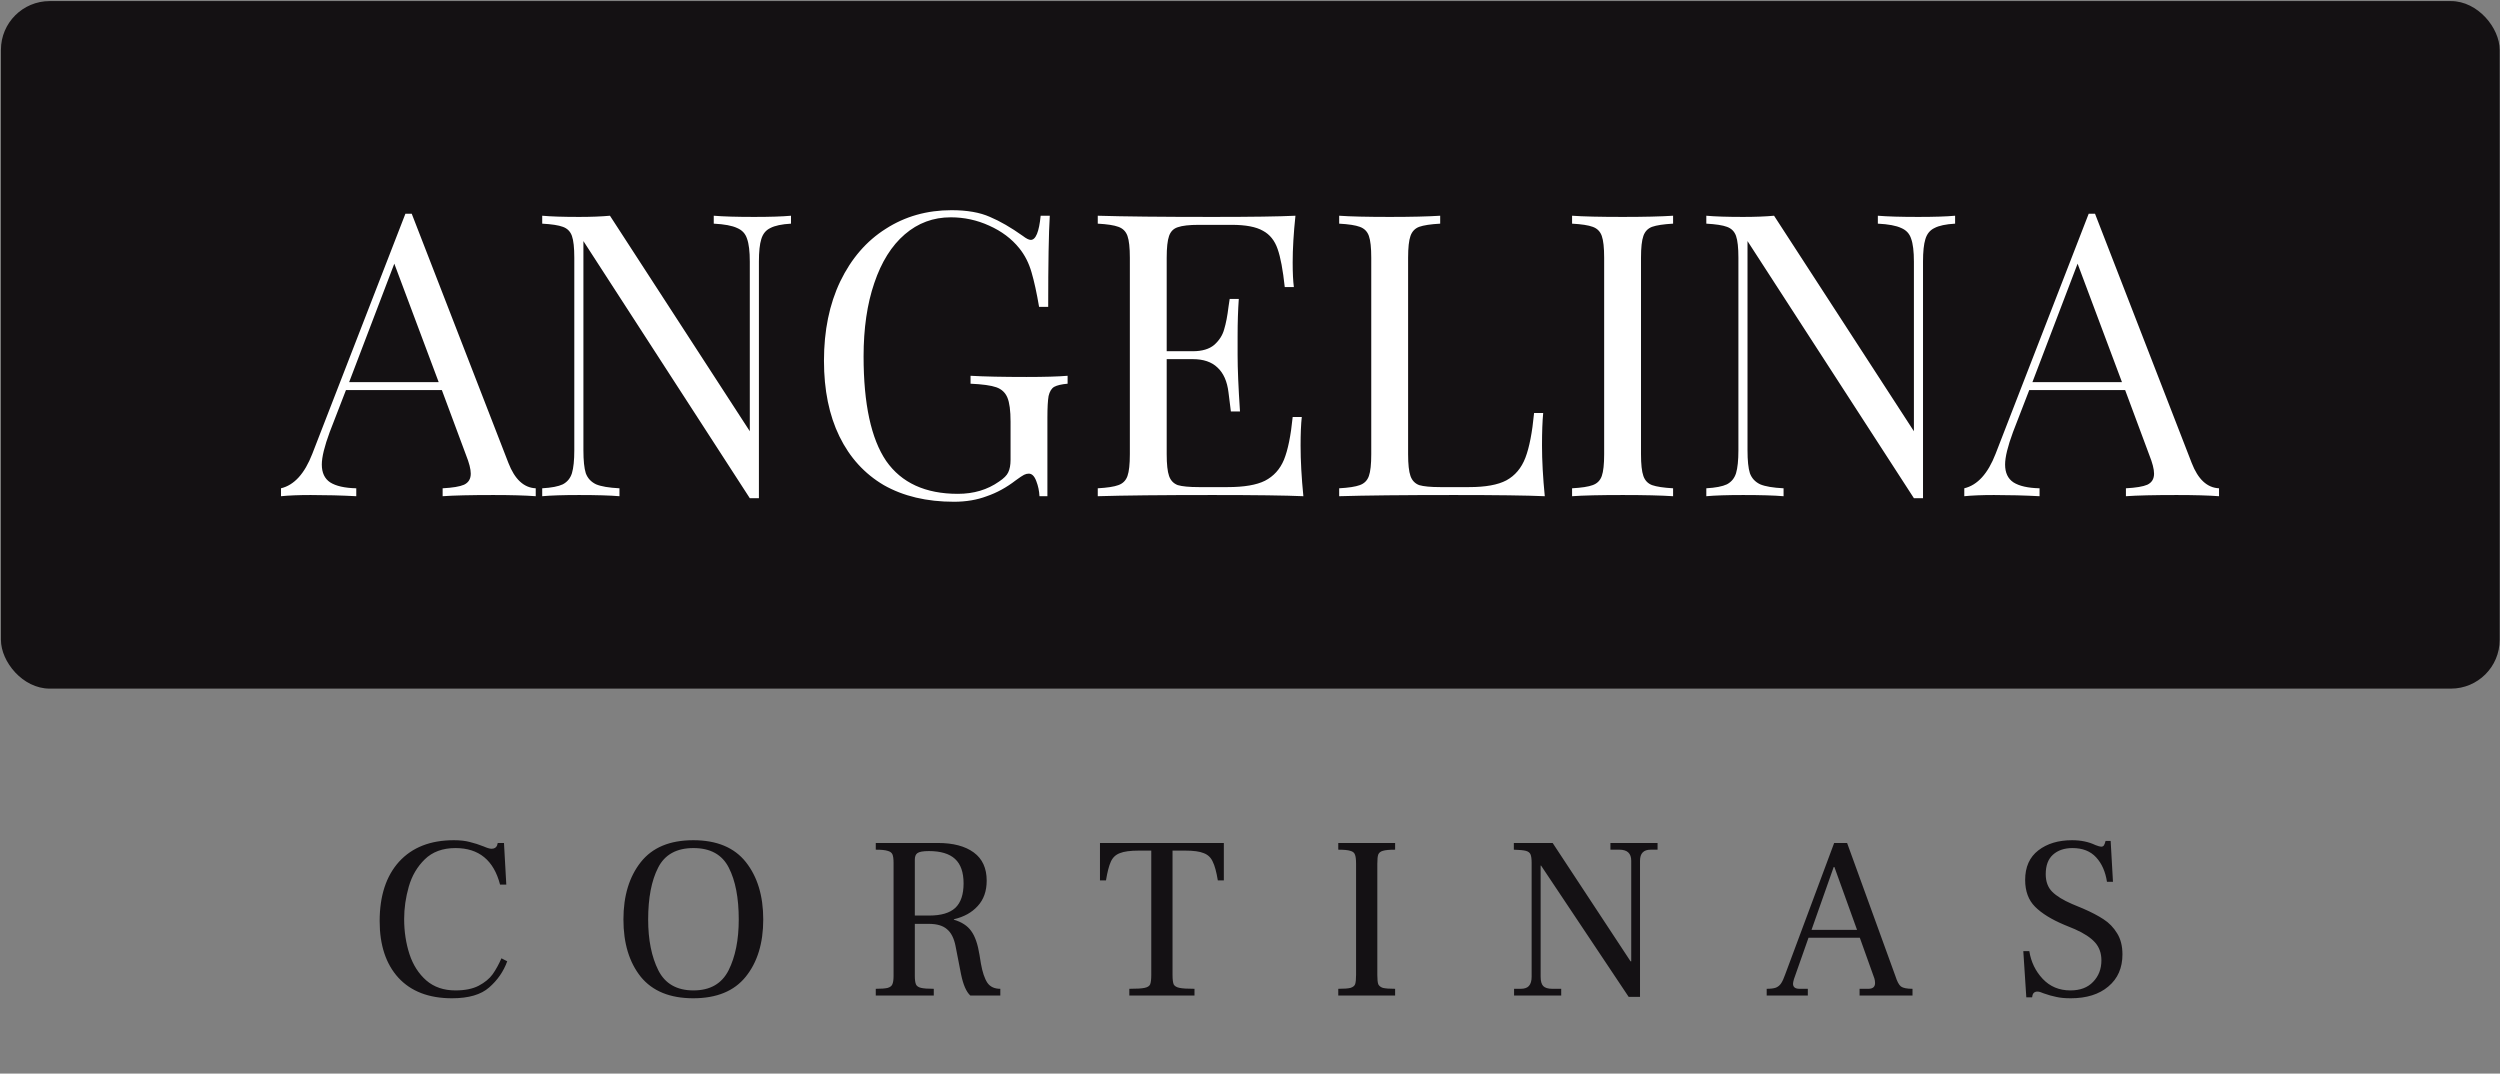 <svg width="1949" height="837" viewBox="0 0 1949 837" fill="none" xmlns="http://www.w3.org/2000/svg">
<rect x="0" y="0" width="1949" height="837" fill="#808080" stroke="none"/>
<path d="M352.371 778.255C334.355 778.255 320.423 772.91 310.574 762.221C300.846 751.532 295.981 736.819 295.981 718.082C295.981 698.385 301.026 682.951 311.115 671.781C321.324 660.611 335.557 655.026 353.813 655.026C358.737 655.026 362.941 655.507 366.424 656.467C369.907 657.308 373.45 658.449 377.053 659.89C379.816 661.092 381.857 661.692 383.179 661.692C385.341 661.692 386.782 660.851 387.502 659.17L388.043 657.188H392.907L394.709 689.617H389.845C384.92 670.64 373.33 661.152 355.074 661.152C345.105 661.152 337.118 664.094 331.113 669.979C325.227 675.744 321.084 682.831 318.682 691.238C316.279 699.646 315.078 708.053 315.078 716.46C315.078 726.189 316.46 735.317 319.222 743.845C321.985 752.252 326.368 759.098 332.374 764.383C338.379 769.547 345.946 772.13 355.074 772.13C362.4 772.13 368.406 770.929 373.09 768.527C377.894 766.004 381.557 763.002 384.079 759.519C386.602 755.915 388.884 751.772 390.926 747.088L395.429 749.43C392.547 757.357 387.863 764.143 381.377 769.788C375.011 775.433 365.343 778.255 352.371 778.255ZM540.437 778.255C522.301 778.255 508.669 772.67 499.541 761.5C490.533 750.21 486.029 735.317 486.029 716.821C486.029 698.445 490.533 683.551 499.541 672.141C508.548 660.731 522.181 655.026 540.437 655.026C558.813 655.026 572.505 660.731 581.513 672.141C590.521 683.551 595.025 698.445 595.025 716.821C595.025 735.317 590.461 750.21 581.333 761.5C572.325 772.67 558.693 778.255 540.437 778.255ZM540.617 772.13C553.588 772.13 562.716 766.905 568.001 756.456C573.286 745.887 575.928 732.675 575.928 716.821C575.928 700.006 573.346 686.554 568.181 676.465C563.017 666.256 553.829 661.152 540.617 661.152C527.405 661.152 518.217 666.256 513.052 676.465C507.888 686.554 505.306 700.006 505.306 716.821C505.306 732.675 507.948 745.887 513.233 756.456C518.517 766.905 527.645 772.13 540.617 772.13ZM682.749 770.869C687.072 770.869 690.195 770.628 692.117 770.148C694.038 769.547 695.24 768.587 695.72 767.265C696.321 765.944 696.621 763.782 696.621 760.78V672.682C696.621 669.559 696.321 667.337 695.72 666.016C695.119 664.695 693.858 663.794 691.937 663.313C690.135 662.713 687.072 662.413 682.749 662.413V657.188H731.211C743.102 657.188 752.41 659.65 759.136 664.575C765.862 669.499 769.225 676.825 769.225 686.554C769.225 694.721 766.883 701.327 762.199 706.372C757.635 711.416 751.449 714.839 743.642 716.641V717.001C749.768 718.803 754.272 721.745 757.154 725.829C760.157 729.912 762.319 736.158 763.64 744.565L764.721 751.231C765.922 757.957 767.604 762.942 769.766 766.184C771.927 769.307 775.29 770.869 779.854 770.869V776.093H756.434C753.311 773.211 750.909 767.686 749.227 759.519L744.904 737.359C743.702 731.354 741.48 727.03 738.238 724.388C735.115 721.625 730.431 720.244 724.185 720.244H713.195V760.78C713.195 763.782 713.496 766.004 714.096 767.446C714.697 768.767 716.018 769.668 718.06 770.148C720.102 770.628 723.404 770.869 727.969 770.869V776.093H682.749V770.869ZM724.545 713.758C733.674 713.758 740.4 711.776 744.723 707.813C749.047 703.729 751.209 697.364 751.209 688.716C751.209 680.068 748.987 673.703 744.543 669.619C740.099 665.535 733.313 663.494 724.185 663.494C719.621 663.494 716.618 664.034 715.177 665.115C713.856 666.076 713.195 667.757 713.195 670.16V713.758H724.545ZM880.419 770.869C886.184 770.869 890.147 770.628 892.309 770.148C894.591 769.668 896.032 768.767 896.633 767.446C897.233 766.004 897.534 763.542 897.534 760.059V663.133H887.805C881.199 663.133 876.275 663.794 873.032 665.115C869.789 666.316 867.447 668.538 866.006 671.781C864.565 674.904 863.303 679.768 862.222 686.374H857.538V657.188H954.104V686.374H949.42C948.339 679.768 947.017 674.904 945.456 671.781C944.015 668.538 941.673 666.316 938.43 665.115C935.307 663.794 930.503 663.133 924.017 663.133H914.108V760.059C914.108 763.542 914.409 766.004 915.009 767.446C915.73 768.767 917.231 769.668 919.513 770.148C921.795 770.628 925.699 770.869 931.224 770.869V776.093H880.419V770.869ZM1043.31 770.869C1047.88 770.869 1051.06 770.628 1052.86 770.148C1054.78 769.547 1055.98 768.587 1056.47 767.265C1056.95 765.824 1057.19 763.422 1057.19 760.059V673.402C1057.19 669.919 1056.89 667.517 1056.29 666.196C1055.8 664.755 1054.6 663.794 1052.68 663.313C1050.88 662.713 1047.76 662.413 1043.31 662.413V657.188H1087.63V662.413C1083.07 662.413 1079.89 662.713 1078.08 663.313C1076.28 663.794 1075.08 664.755 1074.48 666.196C1074 667.517 1073.76 669.919 1073.76 673.402V760.059C1073.76 763.422 1074 765.824 1074.48 767.265C1075.08 768.587 1076.28 769.547 1078.08 770.148C1080.01 770.628 1083.19 770.869 1087.63 770.869V776.093H1043.31V770.869ZM1201.44 674.844H1201.08V761.5C1201.08 764.863 1201.74 767.265 1203.07 768.707C1204.51 770.148 1206.85 770.869 1210.09 770.869H1217.12V776.093H1180.37V770.869H1185.59C1188.47 770.869 1190.57 770.148 1191.9 768.707C1193.34 767.145 1194.06 764.743 1194.06 761.5V672.682C1194.06 669.559 1193.76 667.337 1193.16 666.016C1192.56 664.695 1191.36 663.794 1189.55 663.313C1187.75 662.833 1184.63 662.533 1180.19 662.413V657.188H1210.45L1271.17 749.43H1271.71V671.06C1271.71 665.295 1268.64 662.413 1262.52 662.413H1255.49V657.188H1292.24V662.413H1286.84C1281.31 662.413 1278.55 665.295 1278.55 671.06V777.174H1269.72L1201.44 674.844ZM1477.66 760.96C1478.98 765.164 1480.42 767.866 1481.98 769.067C1483.66 770.268 1486.66 770.869 1490.99 770.869V776.093H1449.73V770.869H1456.58C1460.06 770.869 1461.8 769.367 1461.8 766.365C1461.8 765.164 1461.62 763.963 1461.26 762.761L1449.91 731.053H1409.92L1398.57 763.302C1398.09 764.983 1397.84 766.184 1397.84 766.905C1397.84 769.547 1399.53 770.869 1402.89 770.869H1409.38V776.093H1377.31V770.869C1380.43 770.869 1382.83 770.568 1384.51 769.968C1386.19 769.247 1387.52 768.166 1388.48 766.725C1389.56 765.164 1390.64 762.822 1391.72 759.699L1429.91 657.188H1440L1477.66 760.96ZM1447.75 724.928L1430.09 675.925H1429.55L1412.26 724.928H1447.75ZM1577.37 741.503H1582.05C1583.38 749.91 1586.86 757.116 1592.5 763.122C1598.15 769.127 1605.36 772.13 1614.12 772.13C1621.69 772.13 1627.58 769.908 1631.78 765.464C1636.1 761.02 1638.26 755.435 1638.26 748.709C1638.26 743.064 1636.58 738.38 1633.22 734.657C1629.86 730.933 1624.63 727.51 1617.55 724.388L1609.26 720.964C1599.29 716.761 1591.72 712.077 1586.56 706.912C1581.39 701.747 1578.81 694.781 1578.81 686.014C1578.81 675.925 1582.24 668.238 1589.08 662.953C1595.93 657.668 1604.69 655.026 1615.38 655.026C1622.23 655.026 1628.3 656.287 1633.58 658.809C1635.74 659.65 1637.24 660.071 1638.08 660.071C1639.05 660.071 1639.77 659.71 1640.25 658.99C1640.73 658.149 1641.15 657.008 1641.51 655.567H1645.47L1647.27 687.455H1642.59C1641.39 679.528 1638.56 673.162 1634.12 668.358C1629.68 663.554 1623.55 661.152 1615.74 661.152C1609.38 661.152 1604.27 662.893 1600.43 666.376C1596.71 669.739 1594.85 674.784 1594.85 681.51C1594.85 687.275 1596.53 691.839 1599.89 695.202C1603.25 698.565 1608.42 701.747 1615.38 704.75L1624.03 708.353C1630.4 711.116 1635.68 713.878 1639.89 716.641C1644.21 719.403 1647.75 723.066 1650.52 727.63C1653.28 732.074 1654.66 737.539 1654.66 744.025C1654.66 754.594 1651 762.942 1643.67 769.067C1636.46 775.192 1626.67 778.255 1614.3 778.255C1609.74 778.255 1605.96 777.895 1602.95 777.174C1599.95 776.574 1596.77 775.673 1593.4 774.472C1591.24 773.511 1589.56 773.031 1588.36 773.031C1587.04 773.031 1586.02 773.451 1585.3 774.292C1584.7 775.132 1584.34 776.213 1584.22 777.535H1579.71L1577.37 741.503Z" fill="#141114"/>
<rect x="0.725" y="0.847" width="1948.02" height="536" rx="38" fill="#141113"/>
<path d="M396.349 360.904C401.29 373.669 408.393 380.258 417.659 380.67V386.847C409.423 386.229 398.407 385.92 384.612 385.92C366.905 385.92 353.728 386.229 345.08 386.847V380.67C352.904 380.258 358.464 379.331 361.758 377.89C365.258 376.243 367.008 373.36 367.008 369.243C367.008 365.742 365.773 360.904 363.302 354.727L344.463 304.076H269.722L257.059 336.814C252.941 347.932 250.883 356.374 250.883 362.139C250.883 368.522 253.044 373.155 257.368 376.037C261.898 378.92 268.693 380.464 277.752 380.67V386.847C266.016 386.229 254.177 385.92 242.235 385.92C232.97 385.92 225.248 386.229 219.071 386.847V380.67C229.366 378.199 237.499 369.243 243.47 353.8L316.049 166.64H320.99L396.349 360.904ZM341.992 297.899L307.401 205.555L272.193 297.899H341.992ZM616.664 174.361C609.457 174.773 604.104 175.906 600.604 177.759C597.103 179.406 594.736 182.288 593.5 186.406C592.265 190.318 591.647 196.186 591.647 204.01V388.391H584.544L454.829 187.951V351.021C454.829 359.051 455.446 365.022 456.682 368.934C458.123 372.846 460.8 375.728 464.712 377.581C468.624 379.229 474.698 380.258 482.934 380.67V386.847C475.521 386.229 465.021 385.92 451.431 385.92C439.078 385.92 429.503 386.229 422.709 386.847V380.67C429.915 380.258 435.269 379.229 438.769 377.581C442.269 375.728 444.637 372.846 445.872 368.934C447.108 364.816 447.725 358.845 447.725 351.021V200.922C447.725 193.098 447.108 187.436 445.872 183.936C444.637 180.435 442.269 178.067 438.769 176.832C435.474 175.597 430.121 174.773 422.709 174.361V168.184C429.503 168.802 439.078 169.111 451.431 169.111C460.697 169.111 468.727 168.802 475.521 168.184L584.544 336.196V204.01C584.544 195.98 583.823 190.009 582.382 186.097C581.146 182.185 578.573 179.406 574.661 177.759C570.749 175.906 564.675 174.773 556.439 174.361V168.184C563.851 168.802 574.352 169.111 587.941 169.111C600.295 169.111 609.869 168.802 616.664 168.184V174.361ZM741.813 163.861C753.961 163.861 763.947 165.611 771.771 169.111C779.595 172.405 788.14 177.347 797.405 183.936C800.082 185.994 802.141 187.024 803.582 187.024C807.494 187.024 810.068 180.744 811.303 168.184H818.407C817.583 181.568 817.172 205.246 817.172 239.219H810.068C808.215 228.306 806.259 219.35 804.2 212.349C802.141 205.143 798.95 198.863 794.626 193.51C788.655 186.097 780.831 180.229 771.154 175.906C761.682 171.582 751.696 169.42 741.196 169.42C727.606 169.42 715.664 173.847 705.37 182.7C695.075 191.554 687.148 204.216 681.589 220.688C676.029 236.954 673.25 255.999 673.25 277.824C673.25 314.886 679.118 342.064 690.854 359.359C702.796 376.449 721.43 384.994 746.755 384.994C759.109 384.994 769.815 381.802 778.875 375.419C782.581 372.949 784.949 370.581 785.978 368.316C787.214 365.845 787.831 362.551 787.831 358.433V328.784C787.831 320.136 787.008 313.856 785.36 309.944C783.713 306.032 780.831 303.356 776.713 301.914C772.595 300.473 765.903 299.546 756.638 299.135V292.958C767.345 293.575 781.86 293.884 800.185 293.884C814.186 293.884 824.893 293.575 832.305 292.958V299.135C827.569 299.546 824.069 300.37 821.804 301.605C819.745 302.841 818.304 305.209 817.48 308.709C816.863 312.209 816.554 317.871 816.554 325.695V386.847H810.377C810.171 382.729 809.347 378.817 807.906 375.111C806.465 371.199 804.509 369.243 802.038 369.243C800.803 369.243 799.567 369.551 798.332 370.169C797.097 370.787 794.935 372.228 791.846 374.493C784.64 380.052 777.125 384.17 769.301 386.847C761.682 389.729 753.138 391.171 743.666 391.171C722.459 391.171 704.237 386.847 689.001 378.199C673.97 369.345 662.44 356.683 654.41 340.211C646.38 323.739 642.365 304.076 642.365 281.222C642.365 257.749 646.586 237.16 655.028 219.453C663.676 201.54 675.515 187.848 690.545 178.376C705.576 168.699 722.665 163.861 741.813 163.861ZM1013.94 347.315C1013.94 359.051 1014.66 372.228 1016.11 386.847C1002.11 386.229 978.53 385.92 945.381 385.92C905.849 385.92 875.994 386.229 855.816 386.847V380.67C863.228 380.258 868.581 379.434 871.876 378.199C875.376 376.964 877.744 374.596 878.979 371.096C880.214 367.595 880.832 361.933 880.832 354.109V200.922C880.832 193.098 880.214 187.436 878.979 183.936C877.744 180.435 875.376 178.067 871.876 176.832C868.581 175.597 863.228 174.773 855.816 174.361V168.184C875.994 168.802 905.849 169.111 945.381 169.111C975.648 169.111 997.164 168.802 1009.93 168.184C1008.49 181.774 1007.77 193.922 1007.77 204.628C1007.77 212.658 1008.08 219.041 1008.69 223.777H1001.59C1000.15 210.393 998.296 200.51 996.031 194.127C993.766 187.539 989.957 182.803 984.604 179.921C979.251 176.832 971.118 175.288 960.205 175.288H934.571C927.159 175.288 921.703 175.906 918.202 177.141C914.908 178.17 912.643 180.435 911.408 183.936C910.172 187.436 909.555 193.098 909.555 200.922V273.809H929.939C937.145 273.809 942.704 272.162 946.616 268.868C950.528 265.368 953.102 261.353 954.337 256.823C955.779 252.087 956.911 246.219 957.735 239.219L958.661 233.042H965.765C965.147 241.69 964.838 251.367 964.838 262.073V276.898C964.838 287.399 965.456 302.017 966.691 320.754H959.588C959.382 319.313 958.764 314.371 957.735 305.929C956.705 297.282 953.823 290.796 949.087 286.472C944.557 282.148 938.174 279.986 929.939 279.986H909.555V354.109C909.555 361.933 910.172 367.595 911.408 371.096C912.643 374.596 914.908 376.964 918.202 378.199C921.703 379.229 927.159 379.743 934.571 379.743H957.117C969.882 379.743 979.56 378.096 986.148 374.802C992.943 371.301 997.884 365.845 1000.97 358.433C1004.06 350.815 1006.33 339.696 1007.77 325.078H1014.87C1014.25 330.637 1013.94 338.049 1013.94 347.315ZM1122.77 174.361C1115.36 174.773 1109.91 175.597 1106.4 176.832C1103.11 178.067 1100.85 180.435 1099.61 183.936C1098.37 187.436 1097.76 193.098 1097.76 200.922V354.109C1097.76 361.933 1098.37 367.595 1099.61 371.096C1100.85 374.596 1103.11 376.964 1106.4 378.199C1109.91 379.229 1115.36 379.743 1122.77 379.743H1145.32C1158.08 379.743 1167.76 377.993 1174.35 374.493C1181.15 370.787 1186.09 364.919 1189.18 356.889C1192.26 348.859 1194.53 337.226 1195.97 321.989H1203.07C1202.46 328.372 1202.15 336.814 1202.15 347.315C1202.15 359.051 1202.87 372.228 1204.31 386.847C1190.31 386.229 1166.73 385.92 1133.58 385.92C1094.05 385.92 1064.2 386.229 1044.02 386.847V380.67C1051.43 380.258 1056.78 379.434 1060.08 378.199C1063.58 376.964 1065.95 374.596 1067.18 371.096C1068.42 367.595 1069.03 361.933 1069.03 354.109V200.922C1069.03 193.098 1068.42 187.436 1067.18 183.936C1065.95 180.435 1063.58 178.067 1060.08 176.832C1056.78 175.597 1051.43 174.773 1044.02 174.361V168.184C1052.67 168.802 1065.84 169.111 1083.55 169.111C1100.02 169.111 1113.1 168.802 1122.77 168.184V174.361ZM1304.34 174.361C1296.93 174.773 1291.47 175.597 1287.97 176.832C1284.68 178.067 1282.41 180.435 1281.18 183.936C1279.94 187.436 1279.32 193.098 1279.32 200.922V354.109C1279.32 361.933 1279.94 367.595 1281.18 371.096C1282.41 374.596 1284.68 376.964 1287.97 378.199C1291.47 379.434 1296.93 380.258 1304.34 380.67V386.847C1294.87 386.229 1281.79 385.92 1265.12 385.92C1247.41 385.92 1234.23 386.229 1225.59 386.847V380.67C1233 380.258 1238.35 379.434 1241.65 378.199C1245.15 376.964 1247.51 374.596 1248.75 371.096C1249.98 367.595 1250.6 361.933 1250.6 354.109V200.922C1250.6 193.098 1249.98 187.436 1248.75 183.936C1247.51 180.435 1245.15 178.067 1241.65 176.832C1238.35 175.597 1233 174.773 1225.59 174.361V168.184C1234.23 168.802 1247.41 169.111 1265.12 169.111C1281.59 169.111 1294.66 168.802 1304.34 168.184V174.361ZM1524.2 174.361C1516.99 174.773 1511.64 175.906 1508.14 177.759C1504.64 179.406 1502.27 182.288 1501.03 186.406C1499.8 190.318 1499.18 196.186 1499.18 204.01V388.391H1492.08L1362.36 187.951V351.021C1362.36 359.051 1362.98 365.022 1364.22 368.934C1365.66 372.846 1368.33 375.728 1372.25 377.581C1376.16 379.229 1382.23 380.258 1390.47 380.67V386.847C1383.06 386.229 1372.55 385.92 1358.97 385.92C1346.61 385.92 1337.04 386.229 1330.24 386.847V380.67C1337.45 380.258 1342.8 379.229 1346.3 377.581C1349.8 375.728 1352.17 372.846 1353.41 368.934C1354.64 364.816 1355.26 358.845 1355.26 351.021V200.922C1355.26 193.098 1354.64 187.436 1353.41 183.936C1352.17 180.435 1349.8 178.067 1346.3 176.832C1343.01 175.597 1337.65 174.773 1330.24 174.361V168.184C1337.04 168.802 1346.61 169.111 1358.97 169.111C1368.23 169.111 1376.26 168.802 1383.06 168.184L1492.08 336.196V204.01C1492.08 195.98 1491.36 190.009 1489.92 186.097C1488.68 182.185 1486.11 179.406 1482.19 177.759C1478.28 175.906 1472.21 174.773 1463.97 174.361V168.184C1471.38 168.802 1481.89 169.111 1495.47 169.111C1507.83 169.111 1517.4 168.802 1524.2 168.184V174.361ZM1708.64 360.904C1713.58 373.669 1720.68 380.258 1729.95 380.67V386.847C1721.71 386.229 1710.7 385.92 1696.9 385.92C1679.19 385.92 1666.02 386.229 1657.37 386.847V380.67C1665.19 380.258 1670.75 379.331 1674.05 377.89C1677.55 376.243 1679.3 373.36 1679.3 369.243C1679.3 365.742 1678.06 360.904 1675.59 354.727L1656.75 304.076H1582.01L1569.35 336.814C1565.23 347.932 1563.17 356.374 1563.17 362.139C1563.17 368.522 1565.33 373.155 1569.66 376.037C1574.19 378.92 1580.98 380.464 1590.04 380.67V386.847C1578.31 386.229 1566.47 385.92 1554.52 385.92C1545.26 385.92 1537.54 386.229 1531.36 386.847V380.67C1541.66 378.199 1549.79 369.243 1555.76 353.8L1628.34 166.64H1633.28L1708.64 360.904ZM1654.28 297.899L1619.69 205.555L1584.48 297.899H1654.28Z" fill="white"/>
</svg>
